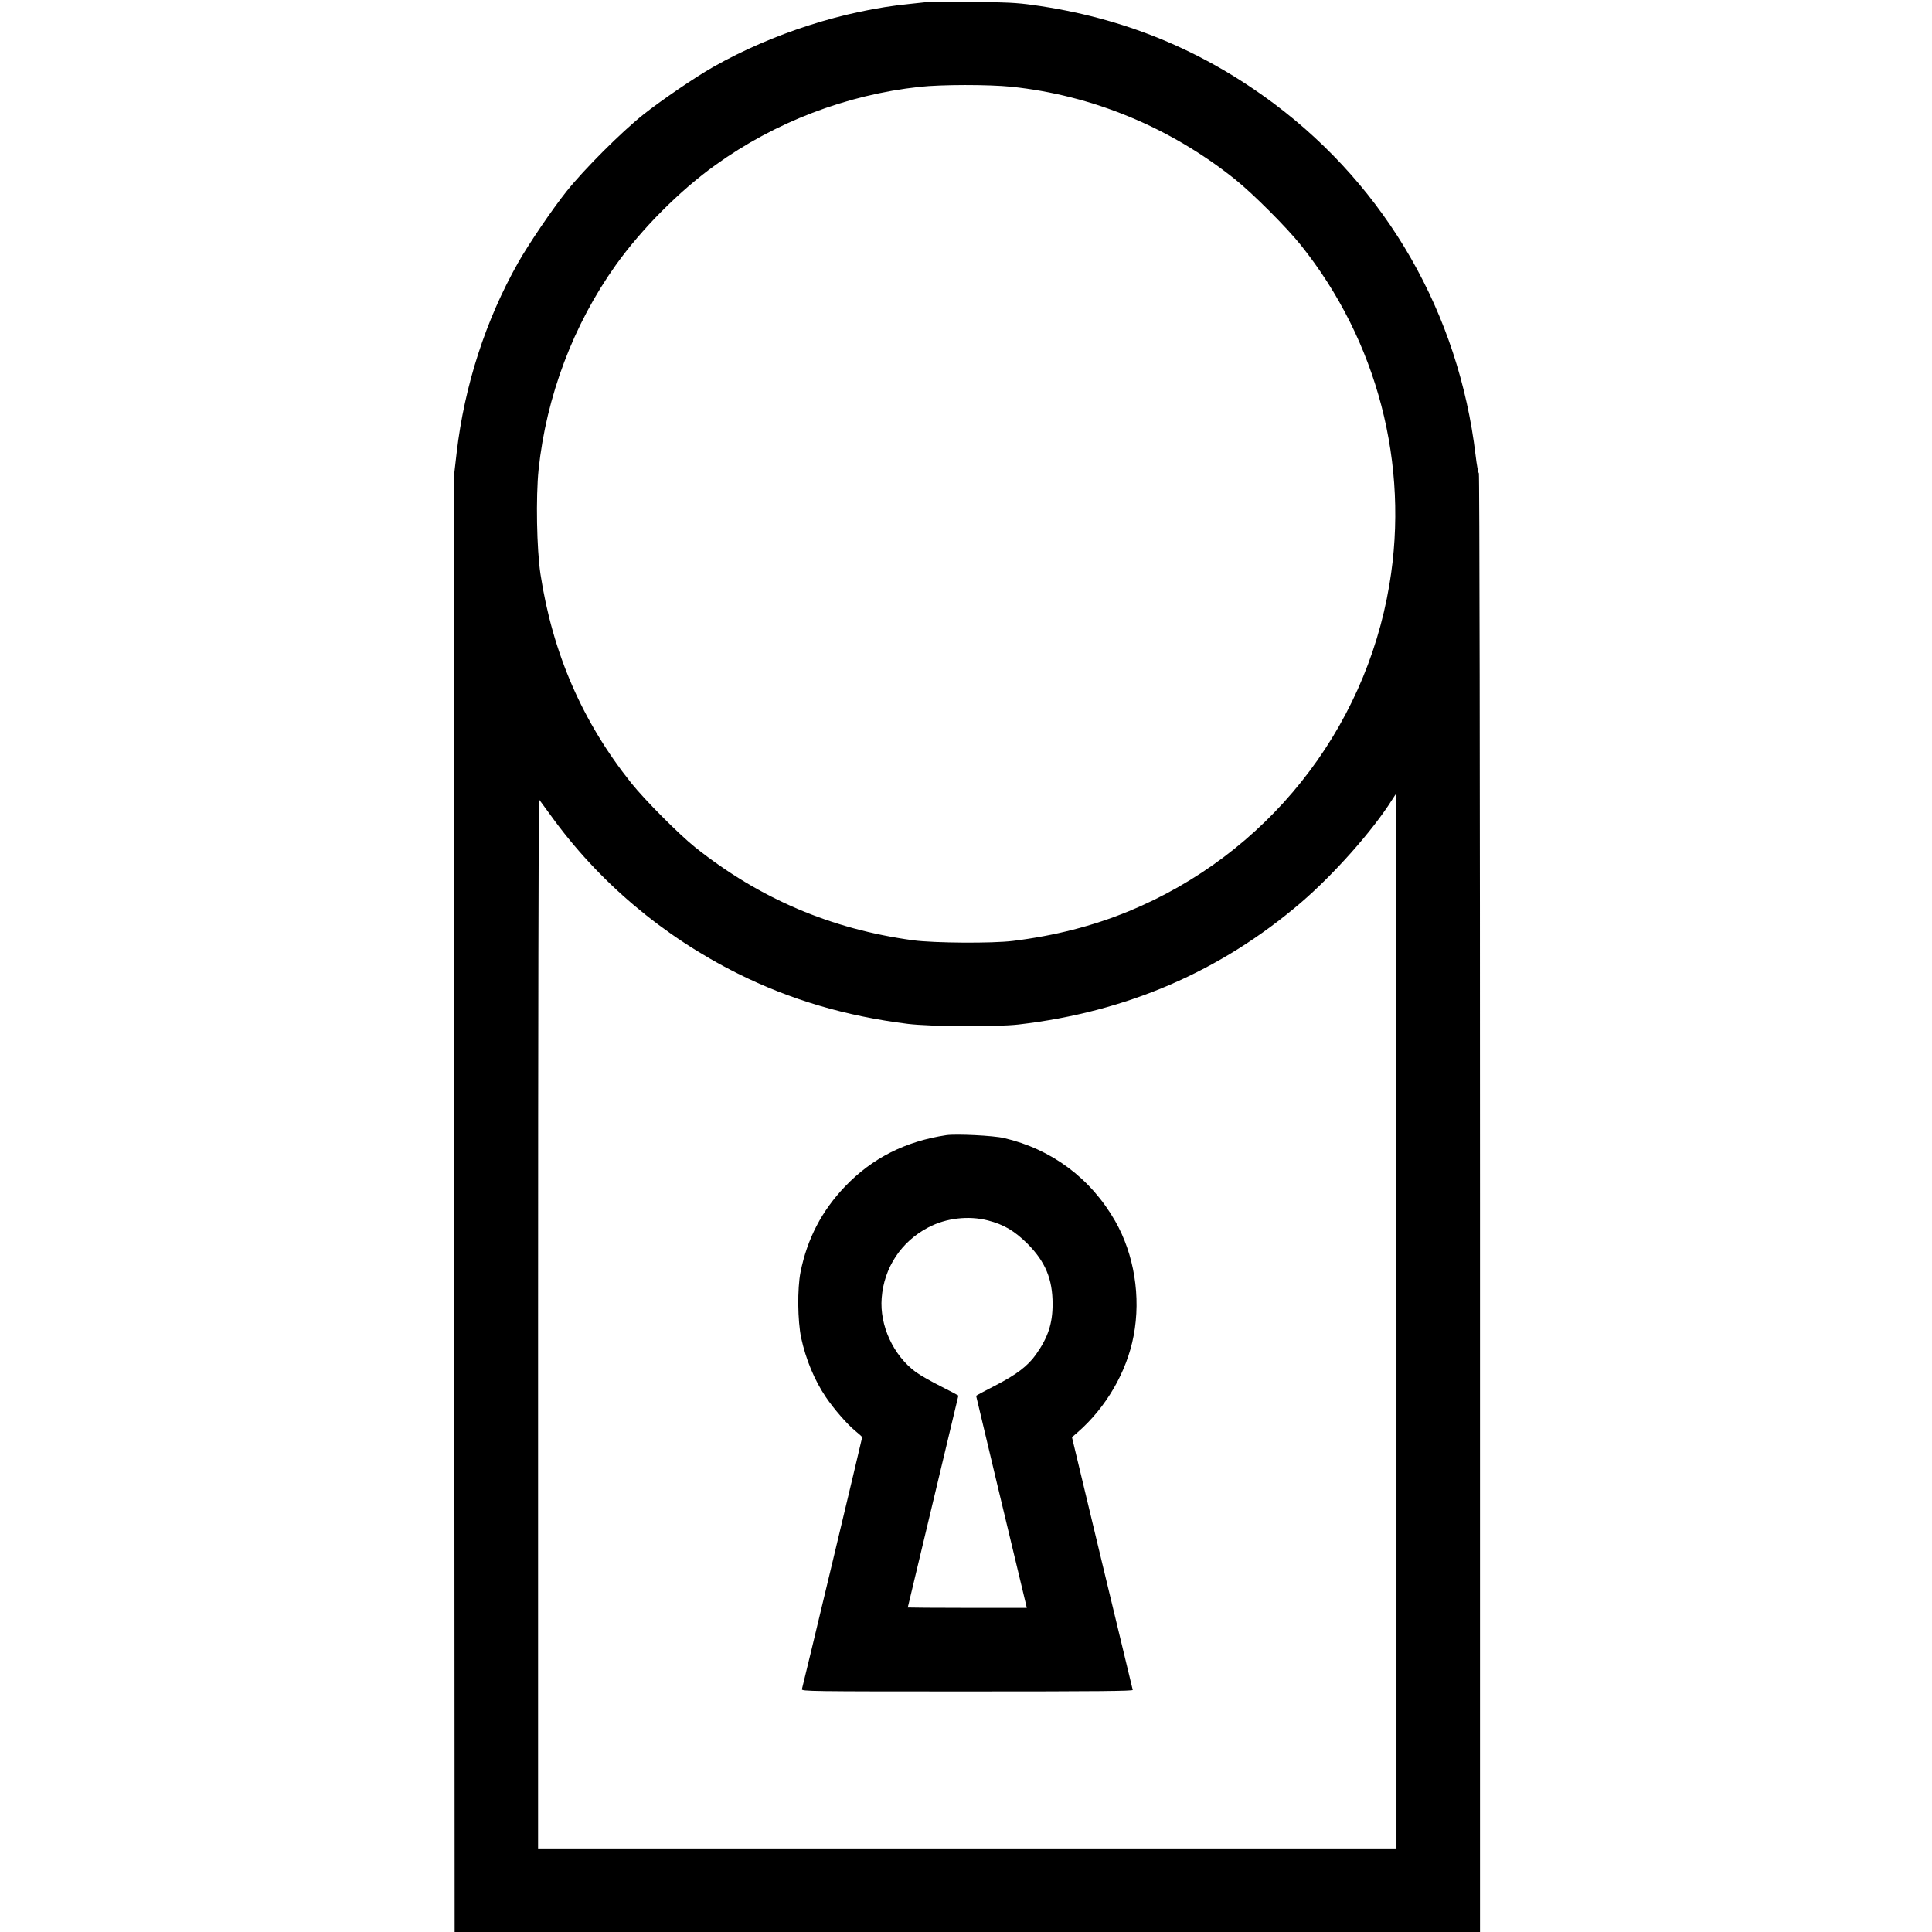 <?xml version="1.0" standalone="no"?>
<!DOCTYPE svg PUBLIC "-//W3C//DTD SVG 20010904//EN"
 "http://www.w3.org/TR/2001/REC-SVG-20010904/DTD/svg10.dtd">
<svg version="1.0" xmlns="http://www.w3.org/2000/svg"
 width="1526pt" height="1526pt" viewBox="0 0 1526 1526"
 preserveAspectRatio="xMidYMid meet">
<g transform="translate(0,1526) scale(0.1,-0.1)"
fill="#000000" stroke="none">
<path d="M7325 15244 c-16 -2 -79 -9 -140 -15 -516 -51 -1084 -233 -1550 -497
-144 -81 -417 -268 -555 -378 -174 -139 -466 -431 -604 -604 -115 -144 -300
-417 -385 -567 -255 -452 -422 -968 -484 -1498 l-22 -190 3 -5747 3 -5748
4050 0 4049 0 0 5759 c0 3421 -4 5761 -9 5763 -5 2 -17 66 -26 143 -133 1118
-701 2108 -1590 2775 -569 426 -1195 683 -1910 781 -120 17 -215 22 -475 24
-179 2 -338 1 -355 -1z m663 -669 c640 -67 1253 -320 1767 -731 141 -113 406
-378 519 -519 605 -756 860 -1734 700 -2684 -194 -1157 -974 -2133 -2062
-2580 -283 -116 -581 -192 -912 -233 -162 -20 -623 -17 -787 5 -649 88 -1213
329 -1723 735 -128 103 -396 372 -504 507 -386 484 -621 1024 -717 1650 -30
198 -37 609 -15 825 61 580 275 1146 609 1615 204 286 503 587 787 791 471
339 1034 555 1613 618 173 19 545 19 725 1z m3042 -9750 l0 -4165 -3390 0
-3390 0 0 4147 c0 2281 4 4143 8 4138 5 -6 44 -59 88 -120 379 -528 890 -960
1482 -1255 415 -207 853 -336 1342 -397 179 -22 702 -25 875 -5 855 99 1597
420 2231 963 259 222 566 568 719 811 17 27 31 48 33 48 1 0 2 -1874 2 -4165z"/>
<path d="M7475 6294 c-324 -49 -585 -181 -799 -404 -185 -193 -300 -414 -353
-678 -26 -131 -23 -385 5 -519 37 -170 104 -333 195 -468 62 -92 169 -215 230
-265 31 -25 56 -48 57 -52 0 -7 -466 -1957 -476 -1990 -5 -17 62 -18 1306 -18
1046 0 1311 3 1307 12 -2 7 -111 459 -242 1004 l-238 992 44 38 c226 197 389
478 443 763 59 308 4 645 -146 907 -193 337 -502 568 -878 655 -83 20 -379 34
-455 23z m329 -674 c124 -32 208 -81 312 -184 141 -142 198 -279 198 -476 0
-154 -36 -264 -131 -398 -65 -92 -155 -160 -324 -247 -82 -42 -149 -78 -149
-80 0 -3 298 -1251 395 -1652 l5 -23 -470 0 c-258 0 -470 2 -470 3 0 2 90 379
200 837 110 459 200 835 200 837 0 1 -62 34 -137 72 -76 38 -166 89 -200 114
-177 131 -286 367 -269 584 18 240 154 446 368 558 140 74 318 95 472 55z"/>
</g>
</svg>

